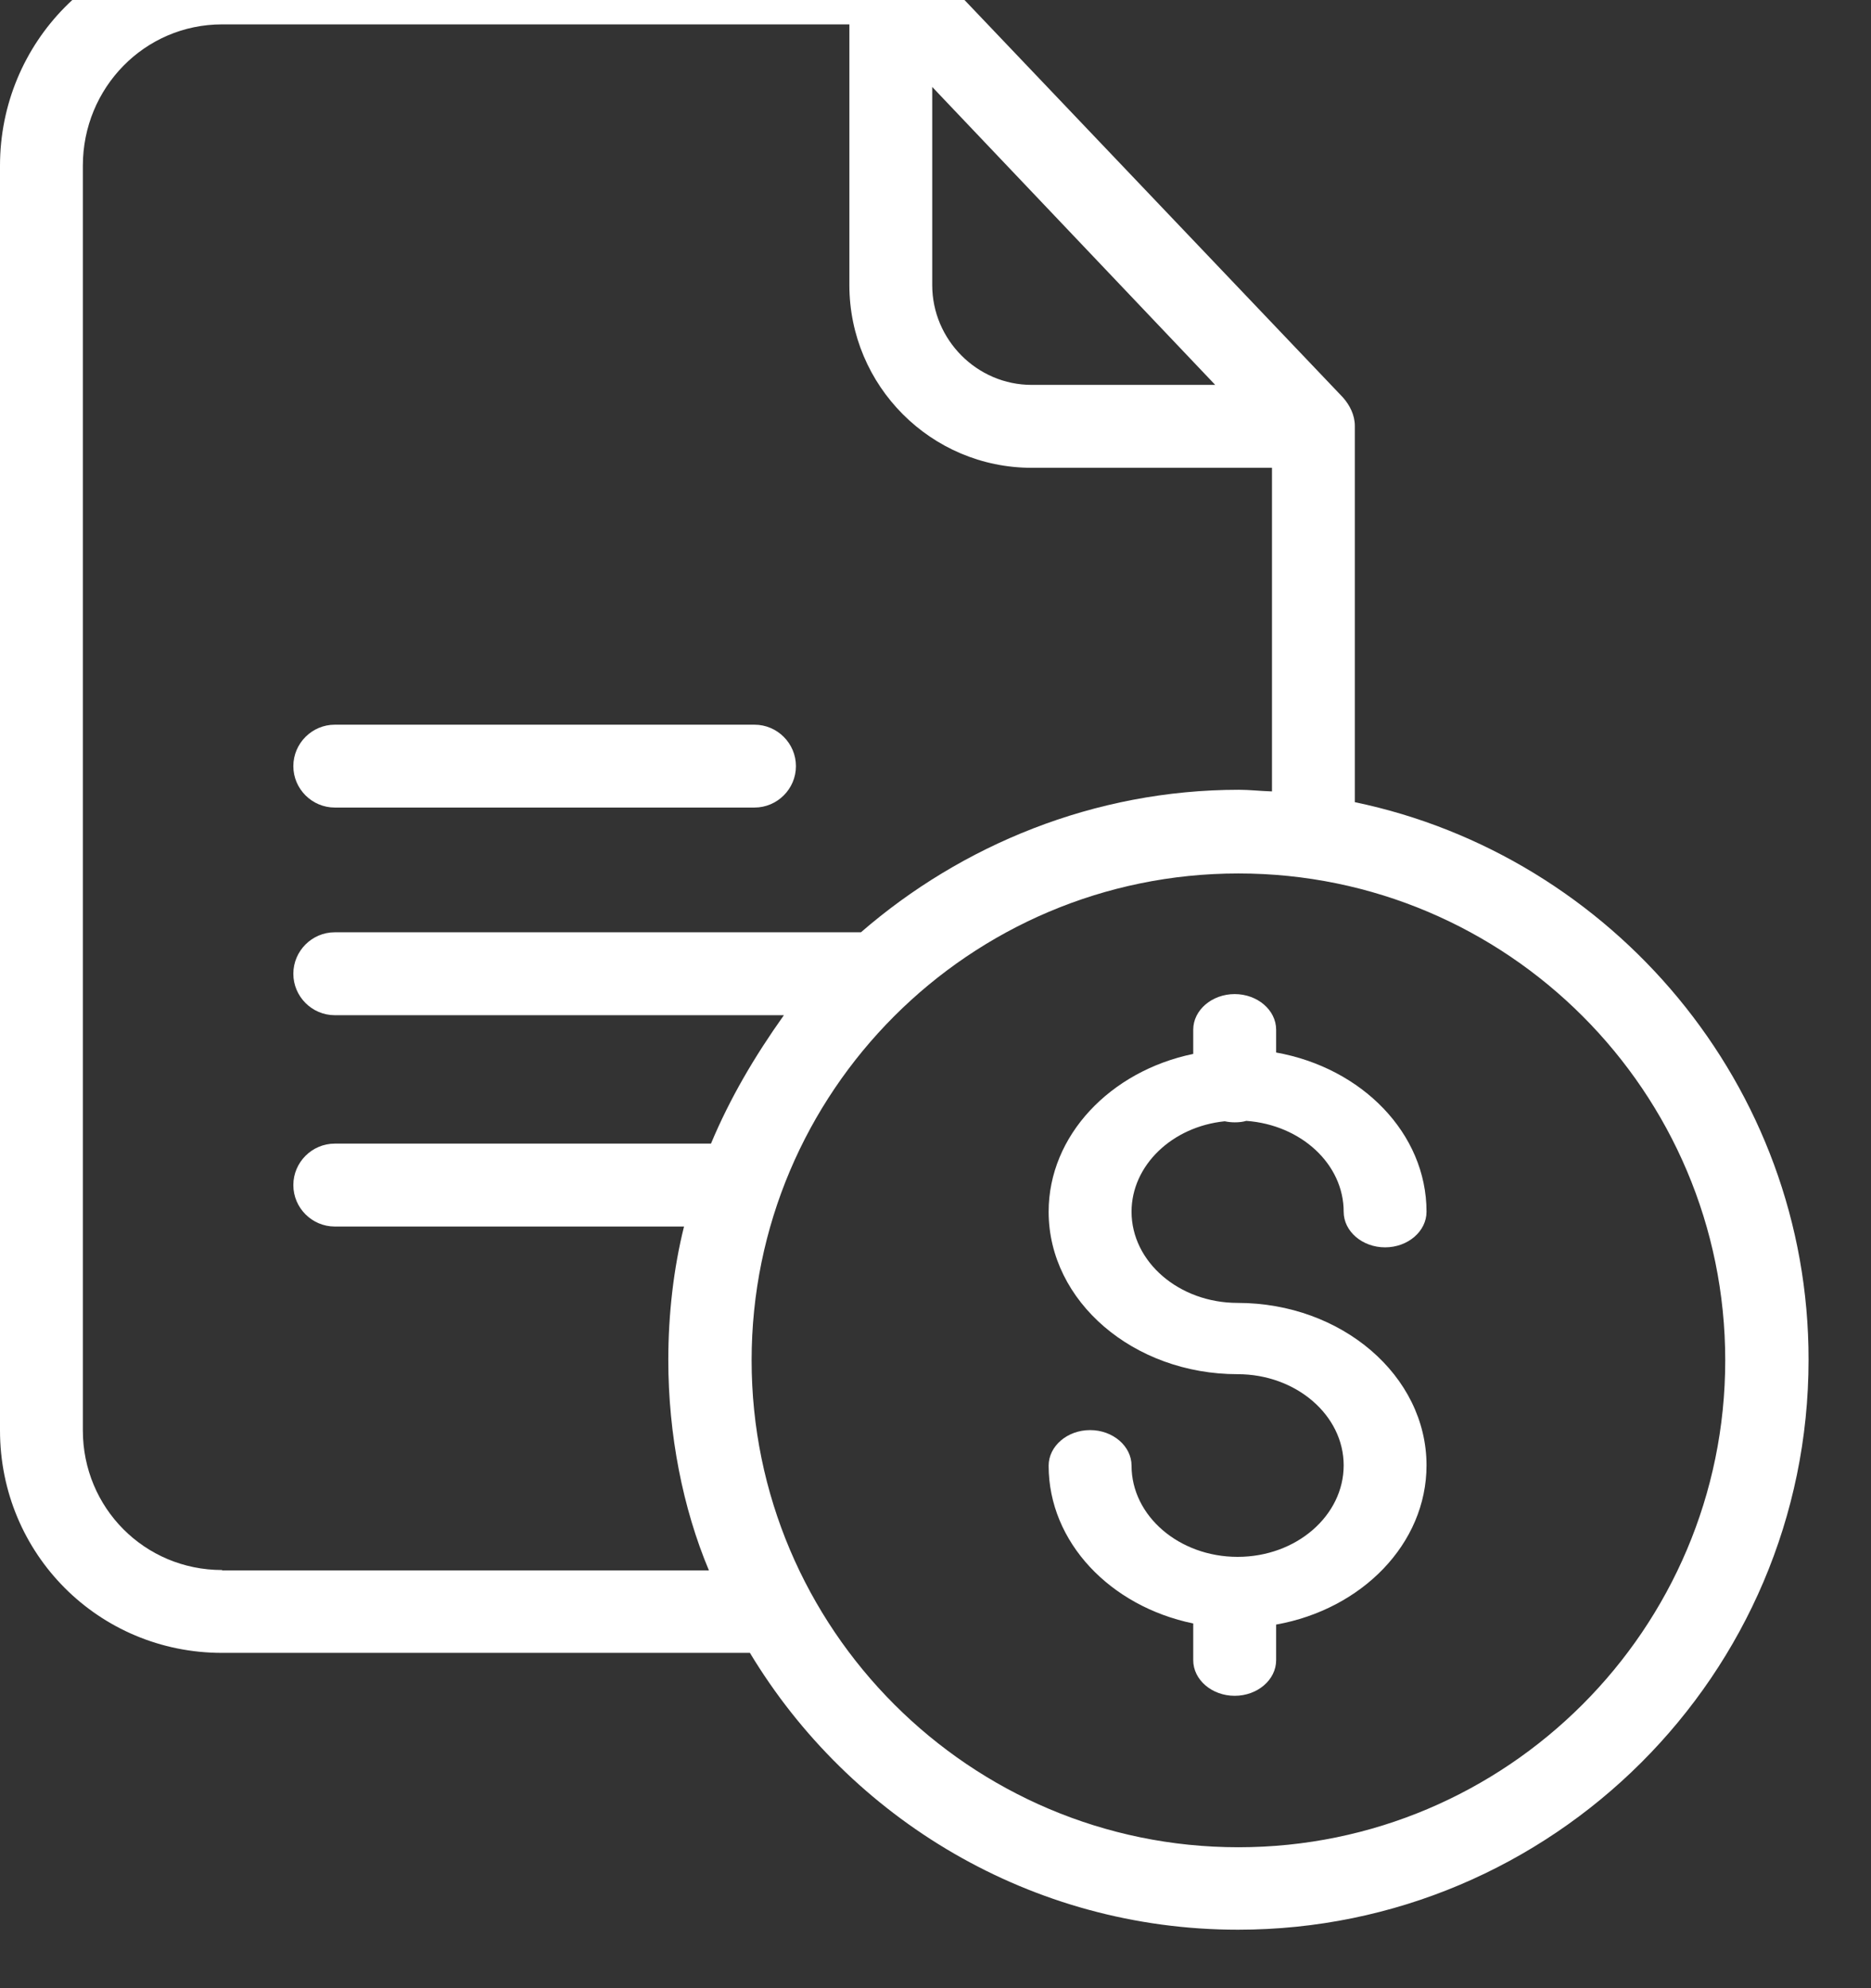 <svg width="32" height="34" viewBox="0 0 32 34" fill="none" xmlns="http://www.w3.org/2000/svg" xmlns:xlink="http://www.w3.org/1999/xlink">
<rect x="0" y="0" width="32" height="34" fill="#333333" stroke="none"/>
<path d="M23.172,13.718L23.172,7.284C23.172,7.1 23.087,6.93 22.967,6.795L15.753,-0.78C15.618,-0.922 15.427,-1 15.236,-1L3.798,-1C1.687,-1 0,0.722 0,2.834L0,24.461C0,26.573 1.687,28.266 3.798,28.266L12.826,28.266C14.534,31.101 17.638,33 21.174,33C26.545,33 30.932,28.635 30.932,23.256C30.939,18.558 27.566,14.632 23.172,13.718ZM15.944,1.487L20.784,6.582L17.645,6.582C16.709,6.582 15.944,5.81 15.944,4.875L15.944,1.487ZM3.798,26.849C2.473,26.849 1.417,25.786 1.417,24.461L1.417,2.834C1.417,1.501 2.473,0.417 3.798,0.417L14.527,0.417L14.527,4.875C14.527,6.597 15.923,8 17.645,8L21.755,8L21.755,13.534C21.542,13.527 21.372,13.506 21.188,13.506C18.715,13.506 16.44,14.455 14.725,15.943L5.726,15.943C5.336,15.943 5.017,16.262 5.017,16.652C5.017,17.042 5.336,17.361 5.726,17.361L13.407,17.361C12.904,18.069 12.486,18.778 12.16,19.557L5.726,19.557C5.336,19.557 5.017,19.876 5.017,20.266C5.017,20.656 5.336,20.975 5.726,20.975L11.699,20.975C11.522,21.683 11.43,22.47 11.43,23.256C11.43,24.532 11.678,25.793 12.125,26.856L3.798,26.856L3.798,26.849ZM21.181,31.59C16.589,31.59 12.855,27.855 12.855,23.263C12.855,18.672 16.582,14.937 21.181,14.937C25.78,14.937 29.507,18.672 29.507,23.263C29.507,27.855 25.773,31.59 21.181,31.59Z" fill="#FFFFFF"/>
<path d="M5.726,13.81L12.904,13.81C13.294,13.81 13.613,13.491 13.613,13.102C13.613,12.712 13.294,12.393 12.904,12.393L5.726,12.393C5.336,12.393 5.017,12.712 5.017,13.102C5.017,13.491 5.336,13.81 5.726,13.81Z" fill="#FFFFFF"/>
<path d="M20.947,19.175C21.004,19.187 21.06,19.193 21.117,19.193C21.188,19.193 21.252,19.187 21.316,19.168C22.251,19.236 22.981,19.906 22.981,20.722C22.981,21.057 23.3,21.331 23.689,21.331C24.079,21.331 24.398,21.057 24.398,20.722C24.398,19.382 23.293,18.261 21.826,17.999L21.826,17.609C21.826,17.274 21.507,17 21.117,17C20.727,17 20.408,17.274 20.408,17.609L20.408,18.023C18.991,18.316 17.935,19.418 17.935,20.722C17.935,22.257 19.388,23.5 21.167,23.5C22.166,23.5 22.981,24.2 22.981,25.059C22.981,25.918 22.173,26.624 21.167,26.624C20.167,26.624 19.353,25.924 19.353,25.065C19.353,24.73 19.034,24.456 18.644,24.456C18.254,24.456 17.935,24.73 17.935,25.065C17.935,26.375 18.991,27.471 20.408,27.763L20.408,28.391C20.408,28.726 20.727,29 21.117,29C21.507,29 21.826,28.726 21.826,28.391L21.826,27.782C23.293,27.52 24.398,26.399 24.398,25.059C24.398,23.524 22.945,22.281 21.167,22.281C20.167,22.281 19.353,21.581 19.353,20.722C19.353,19.93 20.047,19.266 20.947,19.175Z" fill="#FFFFFF"/>
</svg>
